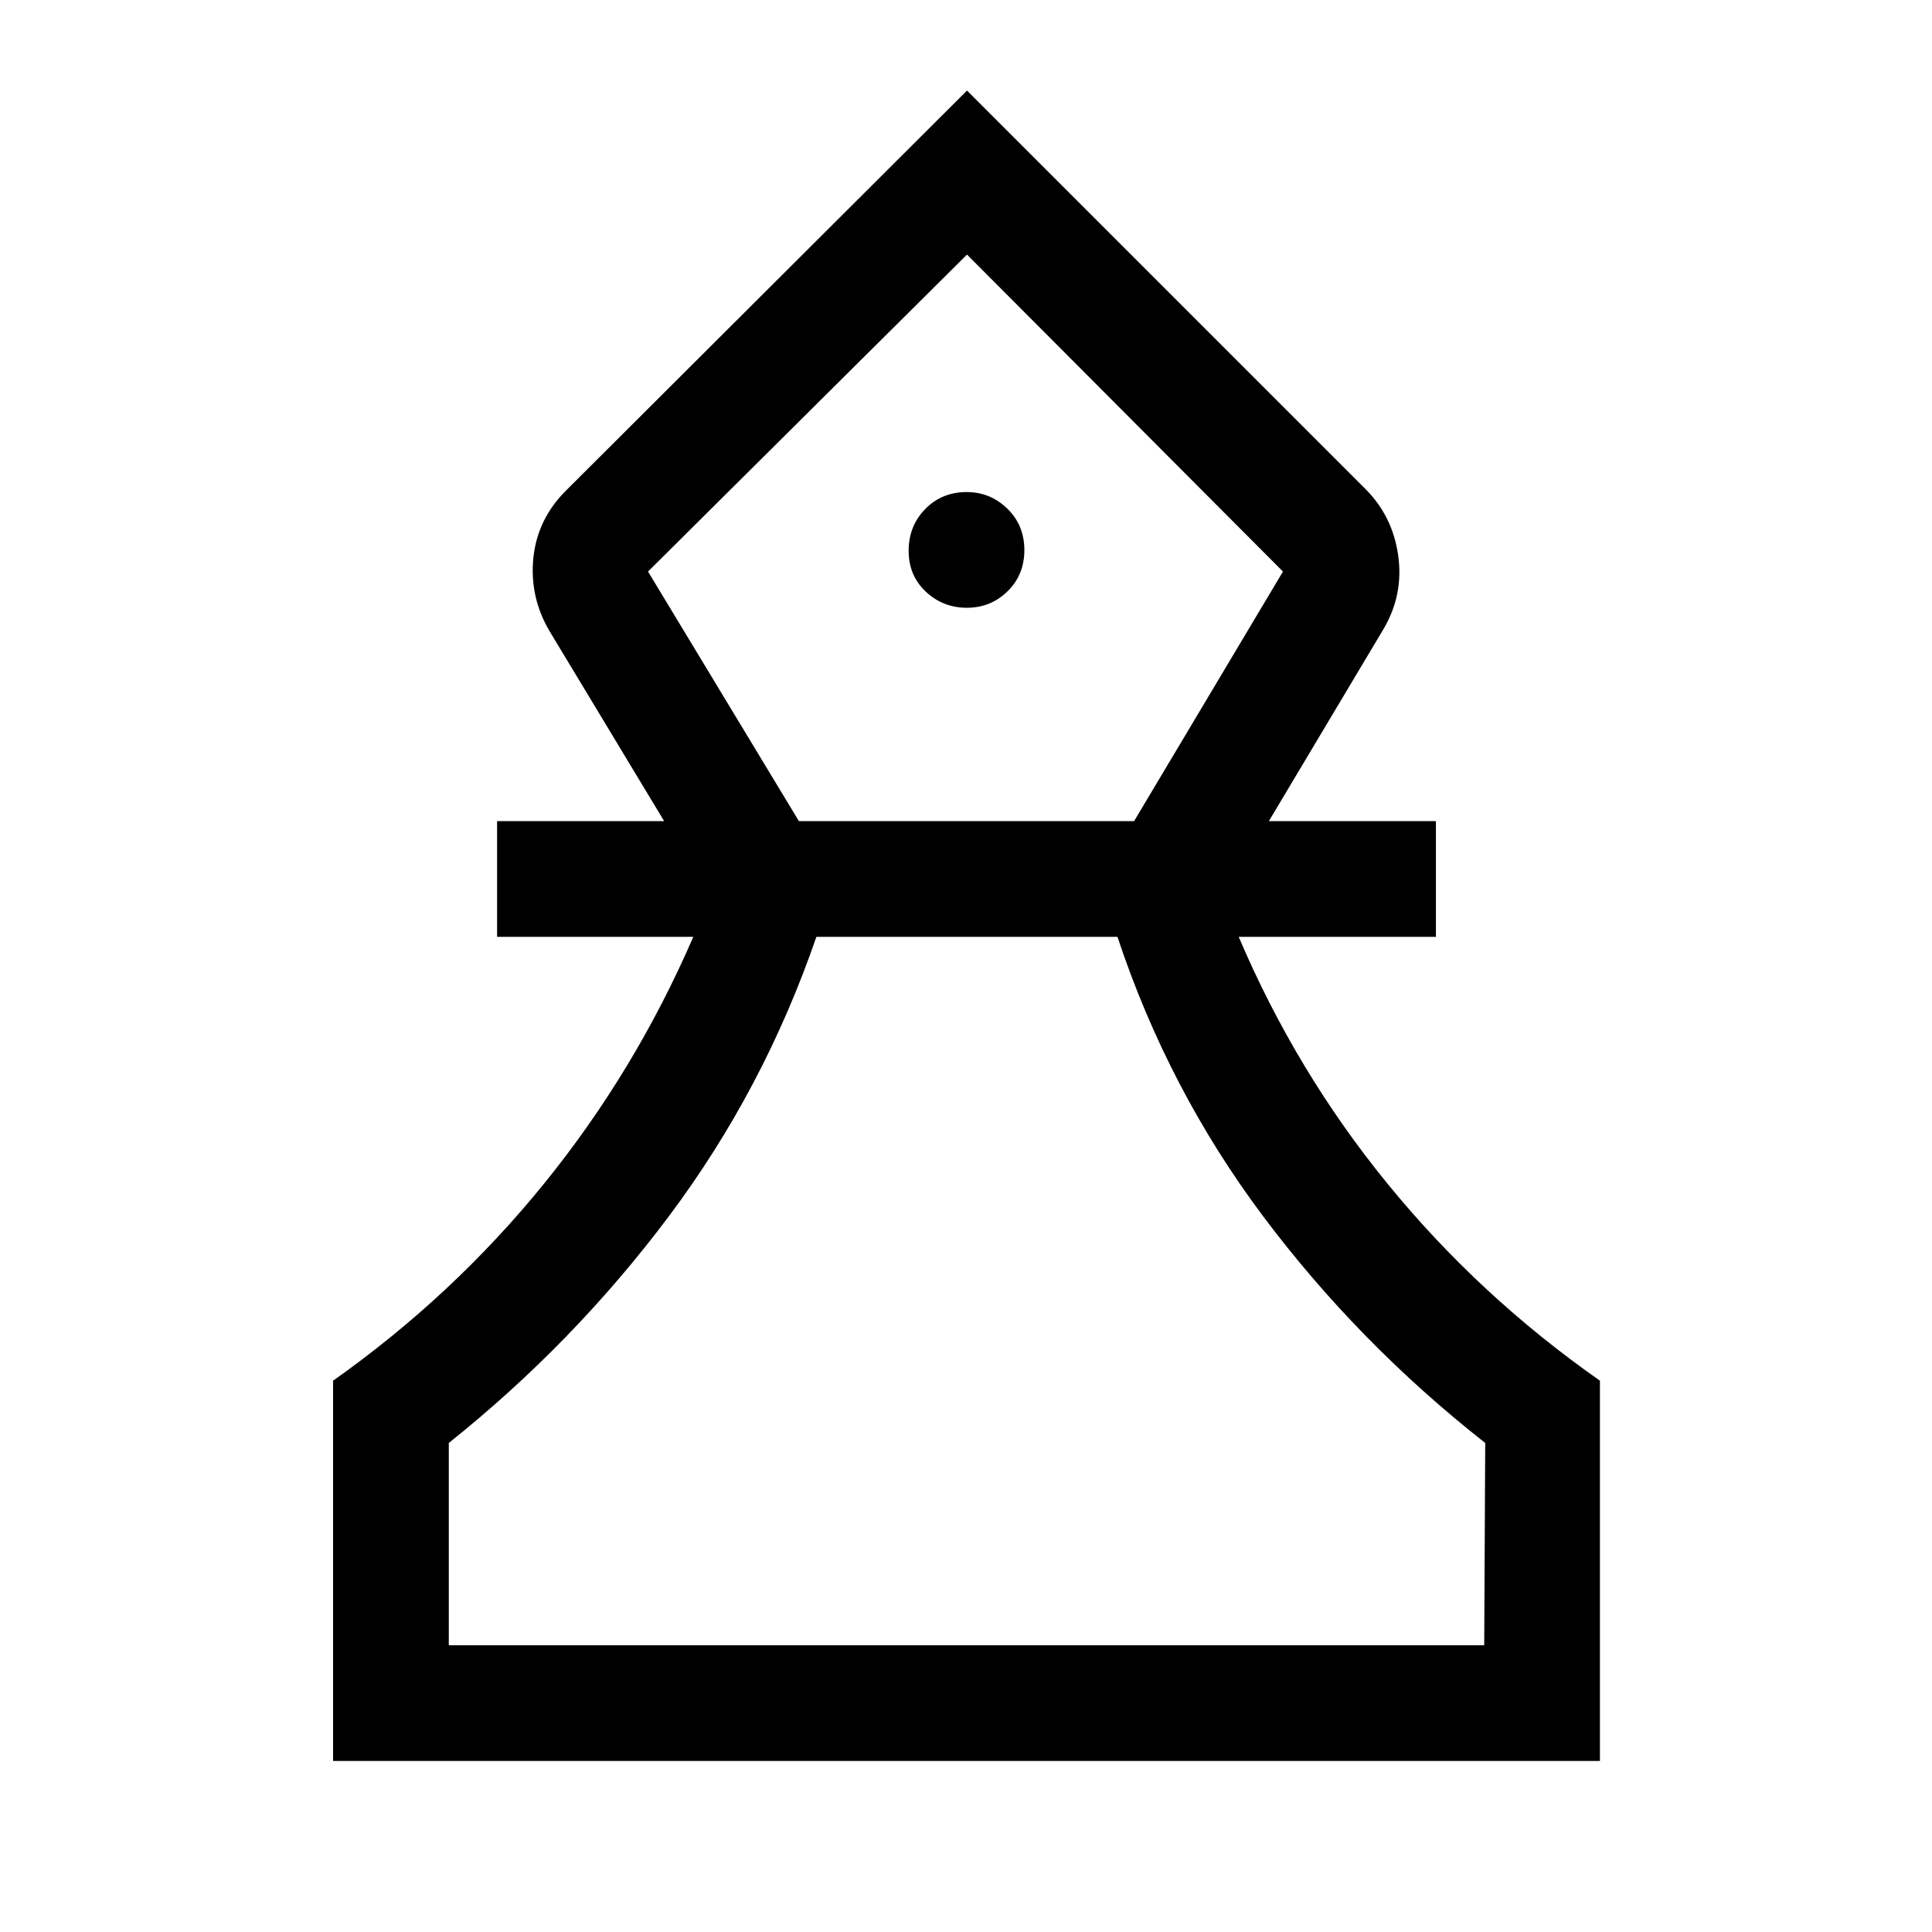<svg xmlns="http://www.w3.org/2000/svg" height="48" viewBox="0 -960 960 960" width="48"><path d="M165.5-85v-188.94Q225-316 270.25-371.75T344.5-494.5H247V-552h83l-57-94.5q-10-17.03-7.94-36.55Q267.12-702.57 282-717l198.5-198 198 198q13.5 13.5 16.25 32.99 2.75 19.48-7.25 36.51l-57 95.5h83v57.5h-98q28.5 67 74 122.75T795-273.94V-85H165.5Zm57.5-57.5h514.5L738-243q-63-49.5-110.25-112.5t-72.5-139H405.66q-26.16 76-73.41 139T223-243v100.5ZM396.96-552h166.58l73.96-124-157-157.5L322-676l74.96 124Zm83.47-106q11.85 0 20.21-8.18 8.36-8.17 8.36-20.5 0-12.32-8.46-20.57-8.47-8.25-20.22-8.25-12.32 0-20.57 8.43-8.25 8.42-8.25 20.75 0 12.32 8.53 20.32 8.54 8 20.4 8Zm.07 515.5Zm0-691Z"/></svg>